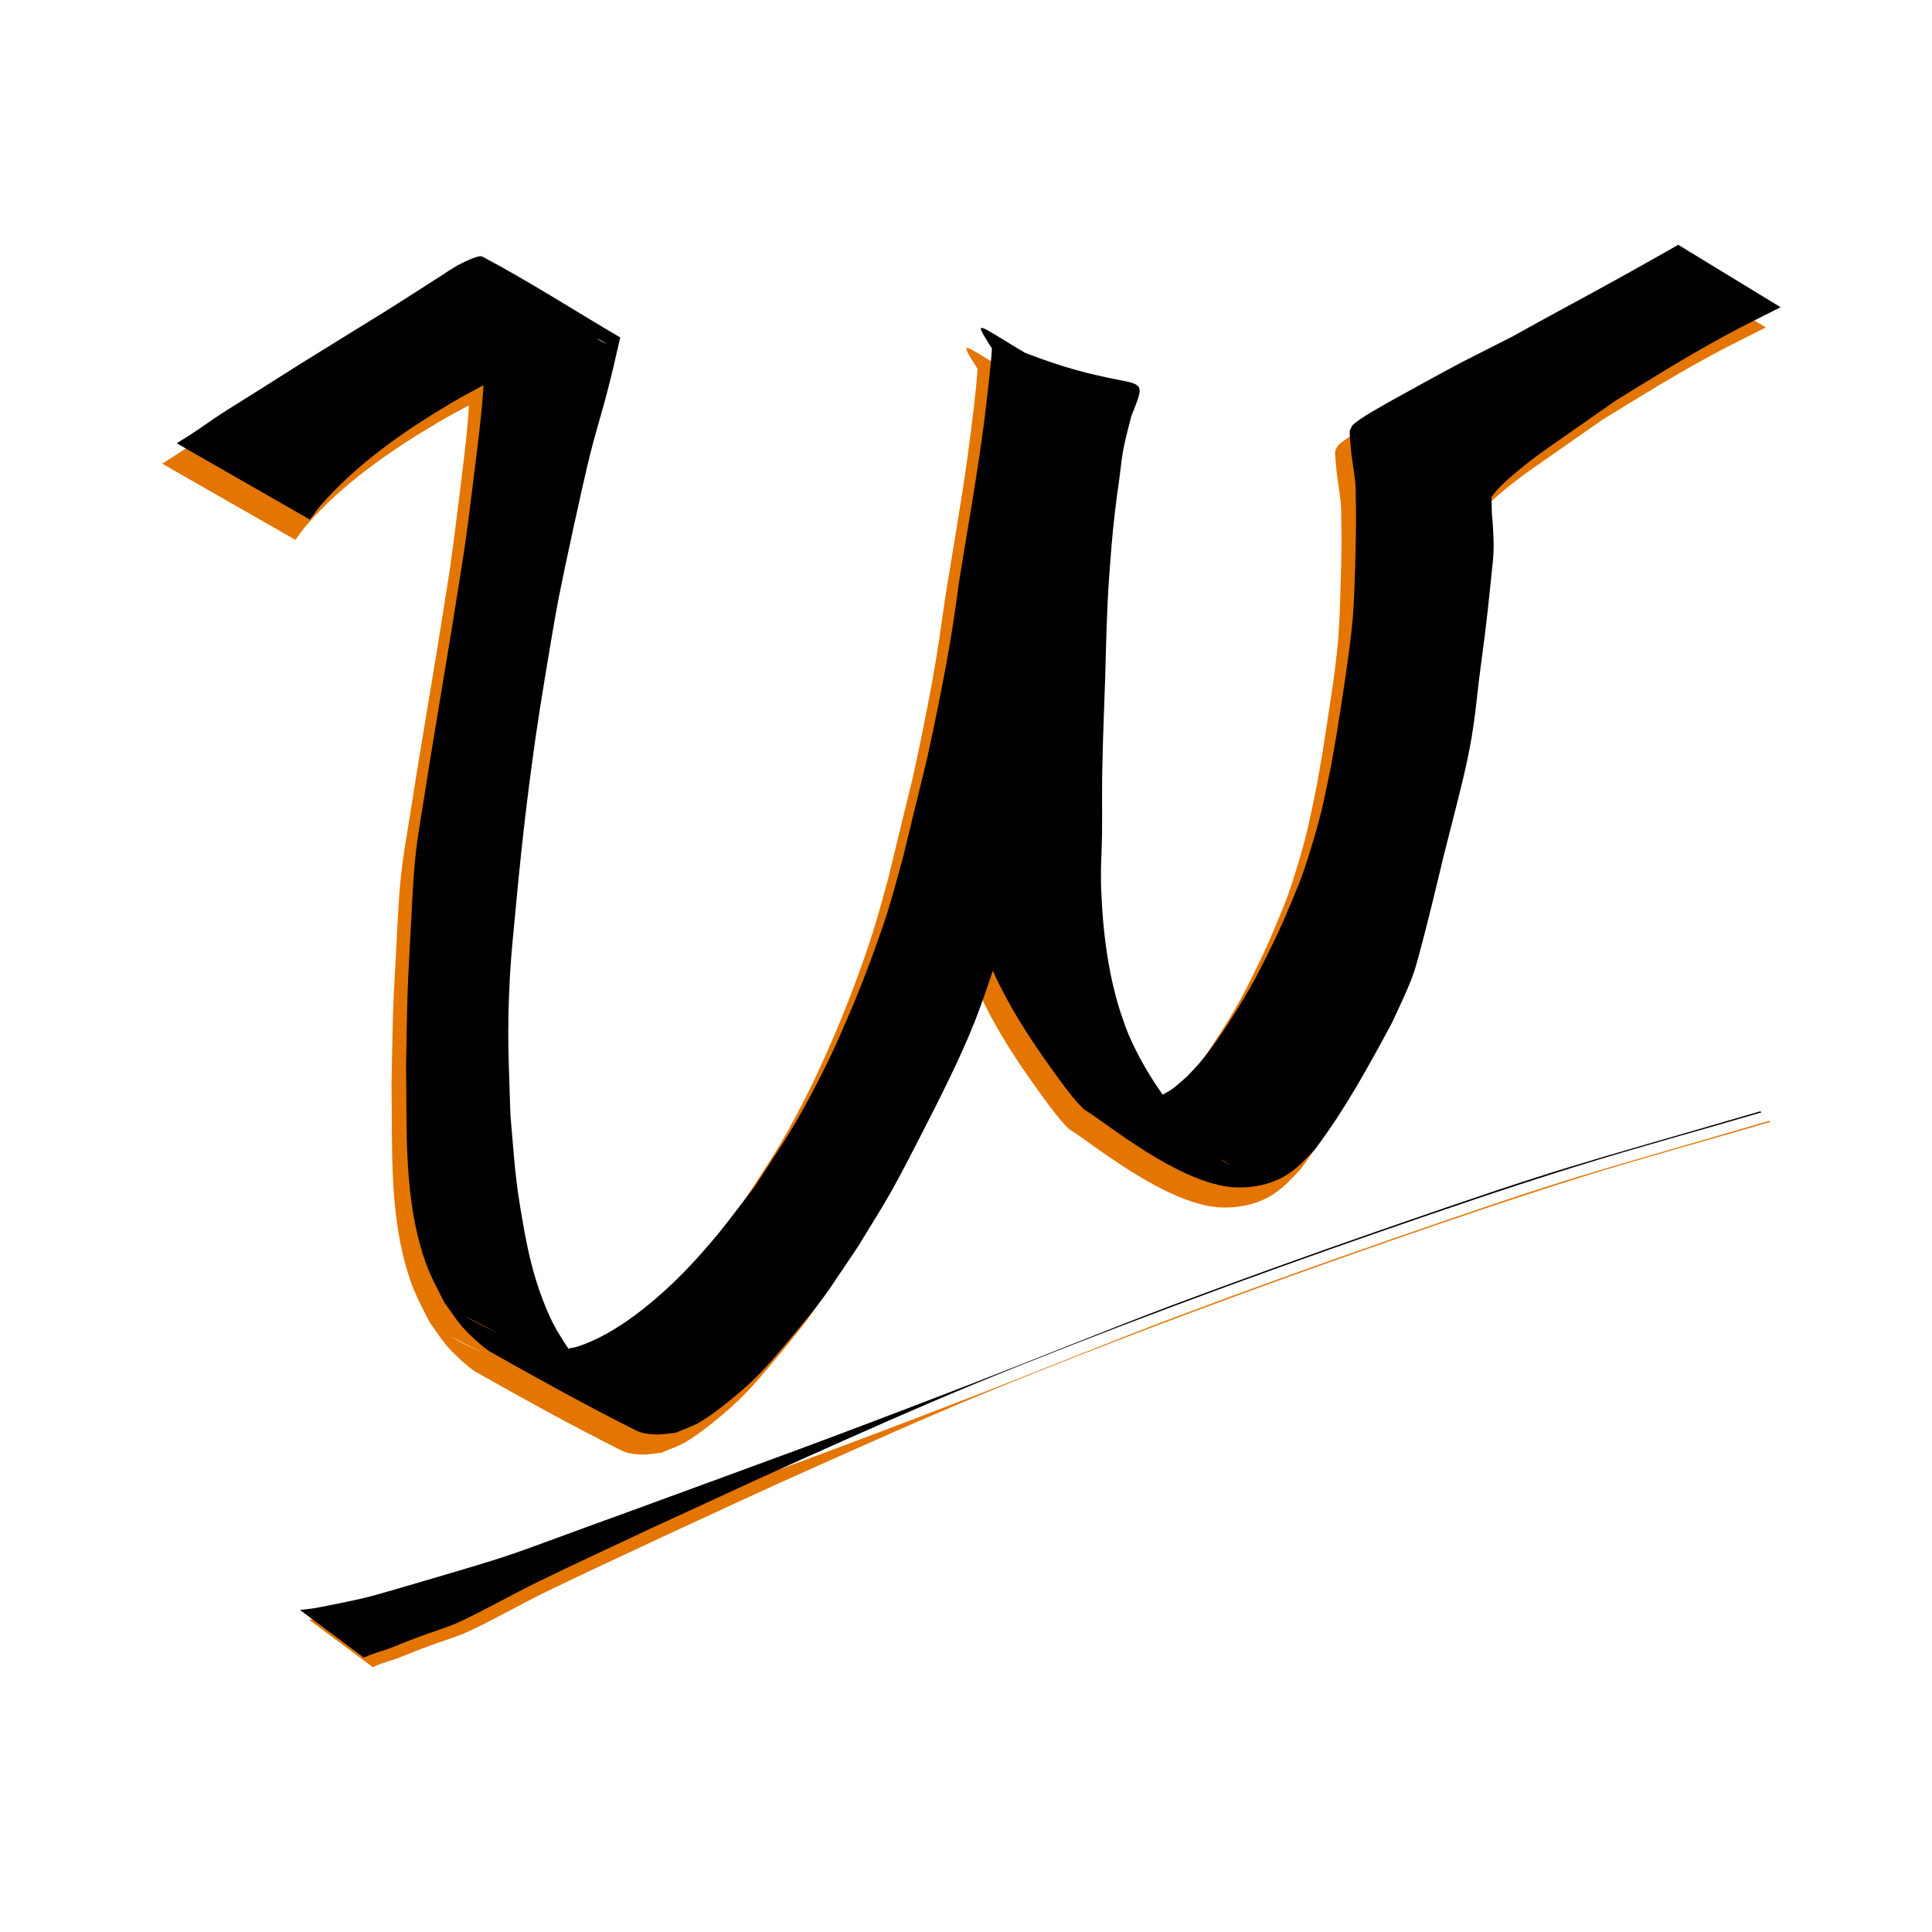 <?xml version="1.0" encoding="UTF-8" standalone="no"?>
<!-- Created with Inkscape (http://www.inkscape.org/) -->

<svg
   width="48"
   height="48"
   viewBox="0 0 12.7 12.7"
   version="1.1"
   id="svg1"
   inkscape:version="1.3.2 (091e20e, 2023-11-25, custom)"
   sodipodi:docname="drawing.svg"
   inkscape:export-filename="icon128.png"
   inkscape:export-xdpi="256"
   inkscape:export-ydpi="256"
   xmlns:inkscape="http://www.inkscape.org/namespaces/inkscape"
   xmlns:sodipodi="http://sodipodi.sourceforge.net/DTD/sodipodi-0.dtd"
   xmlns="http://www.w3.org/2000/svg"
   xmlns:svg="http://www.w3.org/2000/svg">
  <sodipodi:namedview
     id="namedview1"
     pagecolor="#ffffff"
     bordercolor="#000000"
     borderopacity="0.25"
     inkscape:showpageshadow="2"
     inkscape:pageopacity="0.0"
     inkscape:pagecheckerboard="0"
     inkscape:deskcolor="#d1d1d1"
     inkscape:document-units="mm"
     showgrid="false"
     showguides="true"
     inkscape:zoom="14.694726"
     inkscape:cx="-1.5311616"
     inkscape:cy="22.354959"
     inkscape:window-width="2560"
     inkscape:window-height="1494"
     inkscape:window-x="-11"
     inkscape:window-y="-11"
     inkscape:window-maximized="1"
     inkscape:current-layer="layer1"
     inkscape:export-bgcolor="#ffffffff">
    <inkscape:grid
       id="grid5"
       units="mm"
       originx="0"
       originy="0"
       spacingx="1"
       spacingy="1"
       empcolor="#0099e5"
       empopacity="0.302"
       color="#0099e5"
       opacity="0.149"
       empspacing="5"
       dotted="false"
       gridanglex="30"
       gridanglez="30"
       visible="false" />
  </sodipodi:namedview>
  <defs
     id="defs1" />
  <g
     inkscape:label="Layer 1"
     inkscape:groupmode="layer"
     id="layer1"
     transform="matrix(1.112,0,0,1.118,-0.799,-0.239)">
    <path
       style="fill:#e37500;stroke-width:0.24;fill-opacity:1"
       id="path3"
       d="m 2.922,10.016 c 0.016,-0.007 0.032,-0.014 0.049,-0.02 0.03,-0.011 0.061,-0.02 0.092,-0.03 0.06,-0.023 0.12,-0.048 0.18,-0.07 0.081,-0.031 0.166,-0.054 0.245,-0.09 C 3.646,9.733 3.798,9.645 3.955,9.569 4.176,9.462 4.4,9.36 4.622,9.256 4.913,9.123 5.203,8.987 5.495,8.858 5.839,8.705 6.182,8.552 6.53,8.409 7.275,8.104 8.161,7.778 8.919,7.516 9.306,7.382 9.694,7.251 10.086,7.129 c 0.365,-0.113 0.733,-0.212 1.099,-0.319 0,0 -0.008,-0.006 -0.008,-0.006 v 0 C 10.04,7.135 10.059,7.114 8.911,7.511 8.502,7.652 8.095,7.798 7.69,7.949 7.299,8.095 6.912,8.254 6.522,8.404 5.585,8.763 5.393,8.829 4.485,9.16 3.671,9.453 3.921,9.378 3.19,9.592 c -0.244,0.071 -0.248,0.073 -0.478,0.119 -0.096,0.019 -0.089,0.017 -0.167,0.026 z"
       inkscape:label="underline shadow" />
    <path
       style="fill:#000000;stroke-width:0.24"
       id="path3-9"
       d="m 2.869,9.96 c 0.016,-0.007 0.032,-0.014 0.049,-0.02 0.03,-0.011 0.061,-0.02 0.092,-0.03 0.06,-0.023 0.12,-0.048 0.18,-0.07 0.081,-0.031 0.166,-0.054 0.245,-0.09 C 3.593,9.676 3.745,9.589 3.902,9.513 4.123,9.405 4.347,9.304 4.569,9.199 4.86,9.067 5.15,8.931 5.442,8.801 5.786,8.648 6.13,8.495 6.477,8.352 7.222,8.047 8.109,7.721 8.866,7.46 9.254,7.326 9.642,7.194 10.033,7.073 c 0.365,-0.113 0.733,-0.212 1.099,-0.319 0,0 -0.008,-0.006 -0.008,-0.006 v 0 C 9.988,7.078 10.006,7.057 8.858,7.454 8.45,7.595 8.043,7.741 7.637,7.892 7.246,8.039 6.86,8.197 6.47,8.347 5.532,8.706 5.341,8.772 4.433,9.103 3.618,9.396 3.869,9.321 3.137,9.535 c -0.244,0.071 -0.248,0.073 -0.478,0.119 -0.096,0.019 -0.089,0.017 -0.167,0.026 z"
       inkscape:label="underline" />
    <path
       style="fill:#e37500;stroke-width:0.46;fill-opacity:1"
       id="path4"
       d="m 2.465,3.388 c 0.022,-0.029 0.041,-0.059 0.065,-0.086 C 2.743,3.059 3.019,2.868 3.302,2.701 3.381,2.654 3.463,2.613 3.543,2.569 3.69,2.496 3.78,2.448 3.928,2.386 c 0.044,-0.019 0.088,-0.039 0.134,-0.052 0.031,-0.008 0.064,-0.014 0.096,-0.01 0.021,0.002 0.075,0.037 0.057,0.028 -0.25,-0.127 -0.501,-0.253 -0.752,-0.38 0.012,0.043 0.032,0.085 0.037,0.129 0.008,0.076 0.003,0.153 0.001,0.229 -0.009,0.343 -0.02,0.419 -0.064,0.776 -0.06,0.489 -0.061,0.466 -0.139,0.954 -0.024,0.143 -0.126,0.752 -0.149,0.904 -0.021,0.136 -0.047,0.271 -0.061,0.408 -0.015,0.144 -0.02,0.288 -0.028,0.433 -0.023,0.409 -0.019,0.393 -0.027,0.791 0.006,0.354 -0.013,0.717 0.085,1.063 0.042,0.147 0.074,0.197 0.14,0.329 0.079,0.109 0.087,0.133 0.186,0.223 0.03,0.027 0.06,0.054 0.096,0.074 0.281,0.158 0.563,0.313 0.852,0.457 0.034,0.017 0.074,0.022 0.113,0.024 0.041,0.002 0.081,-0.007 0.122,-0.01 0.047,-0.021 0.098,-0.037 0.142,-0.062 C 4.827,8.66 4.881,8.62 4.933,8.578 5.104,8.441 5.166,8.368 5.31,8.197 5.53,7.934 5.511,7.945 5.71,7.653 5.774,7.547 5.842,7.442 5.903,7.334 5.966,7.222 6.024,7.108 6.083,6.994 6.188,6.791 6.307,6.558 6.392,6.346 6.465,6.163 6.55,5.89 6.611,5.702 6.64,5.606 6.672,5.51 6.699,5.413 6.726,5.315 6.748,5.217 6.772,5.118 6.856,4.777 6.932,4.433 7.007,4.089 7.061,3.816 7.104,3.542 7.165,3.27 c 0.026,-0.117 0.042,-0.175 0.071,-0.288 0.01,-0.034 0.019,-0.068 0.029,-0.102 0.007,-0.024 0.028,-0.092 0.043,-0.12 0.003,-0.006 0.02,-0.012 0.014,-0.015 C 6.451,2.321 6.323,2.107 6.499,2.385 c 0.008,0.096 0.012,0.13 0.011,0.237 -7.139e-4,0.055 -0.005,0.111 -0.007,0.166 -0.005,0.12 -0.011,0.289 -0.018,0.408 -0.004,0.07 -0.01,0.141 -0.015,0.211 -0.015,0.18 -0.037,0.361 -0.048,0.541 -0.011,0.165 -0.013,0.331 -0.019,0.496 -0.005,0.142 -0.005,0.162 -0.013,0.301 -0.003,0.043 -0.007,0.086 -0.009,0.129 -0.001,0.047 -1.48e-4,0.095 4.332e-4,0.142 0.002,0.133 0.004,0.169 0.009,0.302 0.004,0.132 0.015,0.264 0.033,0.396 0.005,0.036 0.009,0.072 0.016,0.107 0.017,0.085 0.033,0.129 0.059,0.212 0.111,0.247 0.267,0.474 0.431,0.693 0.029,0.037 0.052,0.067 0.084,0.101 0.012,0.012 0.022,0.026 0.037,0.034 0.096,0.053 0.553,0.435 0.881,0.452 0.018,9.784e-4 0.036,1.024e-4 0.055,1.535e-4 0.094,-0.004 0.187,-0.029 0.264,-0.081 0.068,-0.046 0.097,-0.083 0.154,-0.141 C 8.582,6.857 8.723,6.599 8.862,6.342 8.901,6.257 8.962,6.133 8.991,6.045 9.021,5.957 9.081,5.709 9.102,5.626 9.213,5.173 9.101,5.617 9.211,5.186 c 0.044,-0.172 0.09,-0.345 0.12,-0.52 0.019,-0.113 0.029,-0.214 0.042,-0.327 0.006,-0.049 0.013,-0.098 0.019,-0.147 0.026,-0.183 0.044,-0.366 0.063,-0.549 0.01,-0.083 0.005,-0.166 -0.001,-0.248 -0.006,-0.044 -0.004,-0.088 -0.006,-0.132 -3.369e-4,-0.002 -0.002,-0.005 -9.994e-4,-0.006 0.032,-0.048 0.083,-0.094 0.125,-0.129 0.048,-0.041 0.097,-0.08 0.148,-0.118 0.049,-0.036 0.454,-0.316 0.468,-0.326 0.231,-0.141 0.405,-0.25 0.645,-0.38 0.106,-0.058 0.216,-0.11 0.324,-0.165 0,0 -0.605,-0.367 -0.605,-0.367 v 0 C 10.45,1.829 10.347,1.888 10.243,1.946 10.02,2.069 9.794,2.188 9.572,2.312 9.221,2.489 9.328,2.431 9.026,2.596 8.965,2.629 8.903,2.663 8.842,2.697 8.801,2.72 8.675,2.789 8.632,2.829 c -0.011,0.01 -0.014,0.025 -0.021,0.037 -1.133e-4,0.048 0.007,0.095 0.011,0.142 0.011,0.082 0.028,0.164 0.025,0.247 0.005,0.19 -0.003,0.38 -0.009,0.57 -0.003,0.05 -0.005,0.1 -0.009,0.15 -0.009,0.1 -0.025,0.224 -0.04,0.323 -0.008,0.052 -0.044,0.291 -0.052,0.338 -0.011,0.065 -0.023,0.129 -0.034,0.194 -0.041,0.195 -0.047,0.244 -0.104,0.439 -0.021,0.071 -0.043,0.141 -0.068,0.211 -0.022,0.061 -0.049,0.121 -0.074,0.182 -0.059,0.14 -0.067,0.153 -0.133,0.288 -0.023,0.045 -0.045,0.09 -0.069,0.134 C 8.004,6.175 7.952,6.259 7.894,6.346 7.838,6.433 7.796,6.495 7.729,6.574 7.704,6.604 7.676,6.632 7.649,6.661 7.591,6.71 7.568,6.737 7.499,6.769 7.421,6.805 7.332,6.811 7.248,6.801 7.232,6.797 7.216,6.795 7.2,6.789 7.186,6.784 7.172,6.777 7.158,6.771 7.406,6.906 7.654,7.042 7.903,7.178 7.918,7.187 7.869,7.163 7.854,7.153 7.814,7.127 7.773,7.083 7.741,7.052 7.716,7.026 7.691,7 7.667,6.972 7.512,6.795 7.378,6.599 7.291,6.384 7.262,6.301 7.248,6.265 7.226,6.181 7.182,6.015 7.16,5.846 7.148,5.676 c -0.002,-0.049 -0.006,-0.099 -0.007,-0.148 -0.002,-0.124 0.004,-0.163 0.006,-0.286 0.002,-0.146 -0.002,-0.292 0.003,-0.439 0.003,-0.165 0.011,-0.33 0.016,-0.496 0.005,-0.184 0.009,-0.369 0.021,-0.553 0.012,-0.161 0.018,-0.257 0.037,-0.417 0.007,-0.062 0.016,-0.125 0.025,-0.187 0.007,-0.053 0.012,-0.106 0.021,-0.159 0.013,-0.072 0.032,-0.142 0.05,-0.212 0.131,-0.329 0.049,-0.069 -0.824,-0.454 -0.009,-0.004 0.002,0.019 0.001,0.028 C 6.497,2.439 6.484,2.522 6.476,2.604 6.465,2.693 6.449,2.823 6.437,2.909 6.398,3.187 6.348,3.464 6.304,3.741 6.275,3.94 6.265,4.025 6.228,4.227 6.202,4.371 6.146,4.646 6.114,4.787 6.091,4.885 6.066,4.982 6.042,5.08 6.018,5.179 5.994,5.277 5.97,5.376 5.94,5.481 5.913,5.588 5.879,5.693 5.815,5.894 5.719,6.147 5.633,6.341 5.585,6.452 5.534,6.563 5.478,6.672 5.328,6.963 5.269,7.04 5.091,7.313 5.018,7.406 4.949,7.501 4.874,7.591 4.735,7.757 4.612,7.888 4.441,8.023 4.329,8.113 4.2,8.197 4.06,8.245 4.013,8.261 3.963,8.264 3.915,8.274 3.879,8.27 3.841,8.271 3.806,8.263 3.608,8.222 2.719,7.702 4.349,8.586 4.387,8.606 4.274,8.543 4.239,8.518 4.128,8.438 4.115,8.412 4.023,8.31 3.936,8.173 3.906,8.14 3.845,7.984 3.785,7.832 3.752,7.685 3.724,7.525 3.676,7.257 3.675,7.171 3.65,6.89 3.64,6.561 3.629,6.424 3.646,6.089 c 0.007,-0.142 0.023,-0.284 0.036,-0.426 0.041,-0.445 0.095,-0.889 0.169,-1.33 0.027,-0.158 0.052,-0.317 0.082,-0.475 C 3.967,3.685 4.075,3.186 4.122,3 4.149,2.892 4.182,2.786 4.211,2.678 4.251,2.529 4.266,2.457 4.299,2.316 4.027,2.158 3.762,1.988 3.483,1.841 3.458,1.828 3.341,1.891 3.339,1.892 3.301,1.913 3.264,1.938 3.228,1.961 3.115,2.032 3.004,2.106 2.89,2.176 2.729,2.275 2.567,2.373 2.407,2.473 2.324,2.524 2.242,2.577 2.159,2.629 2.085,2.675 2.01,2.72 1.937,2.768 c -0.052,0.034 -0.102,0.071 -0.154,0.105 -0.035,0.023 -0.07,0.044 -0.106,0.067 z"
       inkscape:label="W shadow" />
    <path
       style="fill:#000000;stroke-width:0.46"
       id="path4-9"
       d="m 2.551,3.269 c 0.022,-0.029 0.041,-0.059 0.065,-0.086 C 2.829,2.941 3.105,2.749 3.388,2.582 3.467,2.536 3.549,2.494 3.629,2.45 3.776,2.378 3.866,2.33 4.014,2.268 c 0.044,-0.019 0.088,-0.039 0.134,-0.052 0.031,-0.008 0.064,-0.014 0.096,-0.01 0.021,0.002 0.075,0.037 0.057,0.028 -0.25,-0.127 -0.501,-0.253 -0.752,-0.38 0.012,0.043 0.032,0.085 0.037,0.129 0.008,0.076 0.003,0.153 0.001,0.229 -0.009,0.343 -0.02,0.419 -0.064,0.776 -0.06,0.489 -0.061,0.466 -0.139,0.954 -0.024,0.143 -0.126,0.752 -0.149,0.904 -0.021,0.136 -0.047,0.271 -0.061,0.408 -0.015,0.144 -0.02,0.288 -0.028,0.433 -0.023,0.409 -0.019,0.393 -0.027,0.791 0.006,0.354 -0.013,0.717 0.085,1.063 0.042,0.147 0.074,0.197 0.14,0.329 0.079,0.109 0.087,0.133 0.186,0.223 0.03,0.027 0.06,0.054 0.096,0.074 0.281,0.158 0.563,0.313 0.852,0.457 0.034,0.017 0.074,0.022 0.113,0.024 0.041,0.002 0.081,-0.007 0.122,-0.01 0.047,-0.021 0.098,-0.037 0.142,-0.062 C 4.913,8.541 4.967,8.501 5.019,8.459 5.19,8.323 5.252,8.249 5.396,8.078 5.616,7.816 5.597,7.827 5.796,7.535 5.86,7.428 5.928,7.324 5.989,7.216 6.052,7.104 6.11,6.99 6.169,6.876 6.274,6.672 6.393,6.439 6.478,6.227 6.551,6.044 6.636,5.772 6.697,5.583 6.726,5.487 6.758,5.391 6.785,5.294 6.812,5.197 6.834,5.098 6.859,5 6.943,4.658 7.018,4.314 7.093,3.971 7.147,3.698 7.19,3.423 7.251,3.151 c 0.026,-0.117 0.042,-0.175 0.071,-0.288 0.01,-0.034 0.019,-0.068 0.029,-0.102 0.007,-0.024 0.028,-0.092 0.043,-0.12 0.003,-0.006 0.02,-0.012 0.014,-0.015 C 6.537,2.202 6.409,1.989 6.585,2.267 c 0.008,0.096 0.012,0.13 0.011,0.237 -7.139e-4,0.055 -0.005,0.111 -0.007,0.166 -0.005,0.12 -0.011,0.289 -0.018,0.408 -0.004,0.07 -0.01,0.141 -0.015,0.211 -0.015,0.18 -0.037,0.361 -0.048,0.541 -0.011,0.165 -0.013,0.331 -0.019,0.496 -0.005,0.142 -0.005,0.162 -0.013,0.301 -0.003,0.043 -0.007,0.086 -0.009,0.129 -0.001,0.047 -1.48e-4,0.095 4.332e-4,0.142 0.002,0.133 0.004,0.169 0.009,0.302 0.004,0.132 0.015,0.264 0.033,0.396 0.005,0.036 0.009,0.072 0.016,0.107 0.017,0.085 0.033,0.129 0.059,0.212 0.111,0.247 0.267,0.474 0.431,0.693 0.029,0.037 0.052,0.067 0.084,0.101 0.012,0.012 0.022,0.026 0.037,0.034 0.096,0.053 0.553,0.435 0.881,0.452 0.018,9.784e-4 0.036,1.024e-4 0.055,1.535e-4 0.094,-0.004 0.187,-0.029 0.264,-0.081 0.068,-0.046 0.097,-0.083 0.154,-0.141 0.179,-0.235 0.32,-0.493 0.459,-0.75 0.039,-0.085 0.1,-0.21 0.129,-0.297 0.029,-0.088 0.09,-0.335 0.111,-0.419 0.111,-0.453 -6.188e-4,-0.009 0.109,-0.44 0.044,-0.172 0.09,-0.345 0.12,-0.52 0.019,-0.113 0.029,-0.214 0.042,-0.327 0.006,-0.049 0.013,-0.098 0.019,-0.147 0.026,-0.183 0.044,-0.366 0.063,-0.549 0.01,-0.083 0.005,-0.166 -0.001,-0.248 -0.006,-0.044 -0.004,-0.088 -0.006,-0.132 -3.369e-4,-0.002 -0.002,-0.005 -9.994e-4,-0.006 0.032,-0.048 0.083,-0.094 0.125,-0.129 0.048,-0.041 0.097,-0.08 0.148,-0.118 0.049,-0.036 0.454,-0.316 0.468,-0.326 0.231,-0.141 0.405,-0.25 0.645,-0.38 0.106,-0.058 0.216,-0.11 0.324,-0.165 0,0 -0.605,-0.367 -0.605,-0.367 v 0 C 10.536,1.711 10.433,1.77 10.329,1.827 10.106,1.951 9.88,2.069 9.658,2.193 9.307,2.371 9.415,2.312 9.112,2.477 9.051,2.511 8.989,2.544 8.928,2.578 8.887,2.602 8.761,2.67 8.718,2.71 c -0.011,0.01 -0.014,0.025 -0.021,0.037 -1.133e-4,0.048 0.007,0.095 0.011,0.142 0.011,0.082 0.028,0.164 0.025,0.247 0.005,0.19 -0.003,0.38 -0.009,0.57 -0.003,0.05 -0.005,0.1 -0.009,0.15 C 8.705,3.956 8.689,4.08 8.674,4.179 8.667,4.232 8.63,4.47 8.622,4.518 8.611,4.582 8.6,4.647 8.588,4.712 8.547,4.907 8.541,4.956 8.484,5.15 c -0.021,0.071 -0.043,0.141 -0.068,0.211 -0.022,0.061 -0.049,0.121 -0.074,0.182 -0.059,0.14 -0.067,0.153 -0.133,0.288 -0.023,0.045 -0.045,0.09 -0.069,0.134 -0.05,0.091 -0.102,0.176 -0.159,0.263 -0.057,0.087 -0.098,0.148 -0.165,0.228 -0.025,0.03 -0.053,0.058 -0.08,0.087 -0.058,0.049 -0.081,0.077 -0.15,0.109 -0.078,0.036 -0.166,0.042 -0.251,0.031 -0.016,-0.004 -0.032,-0.006 -0.047,-0.011 -0.015,-0.005 -0.028,-0.013 -0.042,-0.019 0.248,0.136 0.496,0.272 0.744,0.408 0.016,0.009 -0.034,-0.015 -0.049,-0.025 C 7.9,7.009 7.859,6.965 7.827,6.934 7.802,6.907 7.777,6.881 7.753,6.854 7.598,6.676 7.464,6.48 7.377,6.265 7.348,6.183 7.334,6.147 7.312,6.062 7.268,5.897 7.246,5.727 7.234,5.558 c -0.002,-0.049 -0.006,-0.099 -0.007,-0.148 -0.002,-0.124 0.004,-0.163 0.006,-0.286 0.002,-0.146 -0.002,-0.292 0.003,-0.439 0.003,-0.165 0.011,-0.33 0.016,-0.496 0.005,-0.184 0.009,-0.369 0.021,-0.553 0.012,-0.161 0.018,-0.257 0.037,-0.417 0.007,-0.062 0.016,-0.125 0.025,-0.187 0.007,-0.053 0.012,-0.106 0.021,-0.159 0.013,-0.072 0.032,-0.142 0.05,-0.212 0.131,-0.329 0.049,-0.069 -0.824,-0.454 -0.009,-0.004 0.002,0.019 0.001,0.028 -0.002,0.083 -0.014,0.166 -0.022,0.249 C 6.551,2.575 6.536,2.704 6.523,2.79 6.485,3.068 6.434,3.345 6.39,3.622 6.362,3.822 6.351,3.906 6.314,4.109 6.288,4.253 6.232,4.527 6.2,4.669 6.177,4.767 6.152,4.864 6.128,4.962 6.104,5.06 6.08,5.159 6.056,5.257 6.026,5.363 5.999,5.469 5.966,5.574 5.901,5.775 5.805,6.028 5.719,6.222 5.671,6.334 5.62,6.445 5.564,6.553 5.414,6.845 5.355,6.921 5.177,7.195 5.104,7.287 5.035,7.382 4.96,7.473 4.821,7.638 4.698,7.769 4.527,7.905 4.415,7.994 4.286,8.078 4.146,8.127 c -0.046,0.016 -0.097,0.019 -0.145,0.029 -0.036,-0.003 -0.073,-0.003 -0.109,-0.01 C 3.694,8.103 2.805,7.584 4.435,8.467 4.473,8.488 4.36,8.425 4.325,8.399 4.214,8.32 4.201,8.293 4.109,8.191 4.022,8.054 3.992,8.022 3.931,7.866 3.871,7.714 3.838,7.566 3.81,7.406 3.762,7.138 3.761,7.052 3.736,6.772 3.726,6.442 3.715,6.305 3.732,5.971 c 0.007,-0.142 0.023,-0.284 0.036,-0.426 0.041,-0.445 0.095,-0.889 0.169,-1.33 0.027,-0.158 0.052,-0.317 0.082,-0.475 C 4.053,3.566 4.161,3.068 4.208,2.881 4.235,2.773 4.268,2.667 4.297,2.56 4.337,2.411 4.352,2.339 4.385,2.198 4.113,2.039 3.848,1.869 3.569,1.722 3.545,1.709 3.428,1.772 3.425,1.773 3.387,1.795 3.351,1.819 3.314,1.843 3.201,1.914 3.09,1.987 2.976,2.057 2.815,2.156 2.653,2.255 2.493,2.354 2.41,2.406 2.328,2.458 2.245,2.51 2.171,2.557 2.096,2.602 2.023,2.649 1.97,2.683 1.92,2.72 1.868,2.754 1.834,2.777 1.798,2.798 1.763,2.82 Z"
       inkscape:label="W" />
  </g>
</svg>
